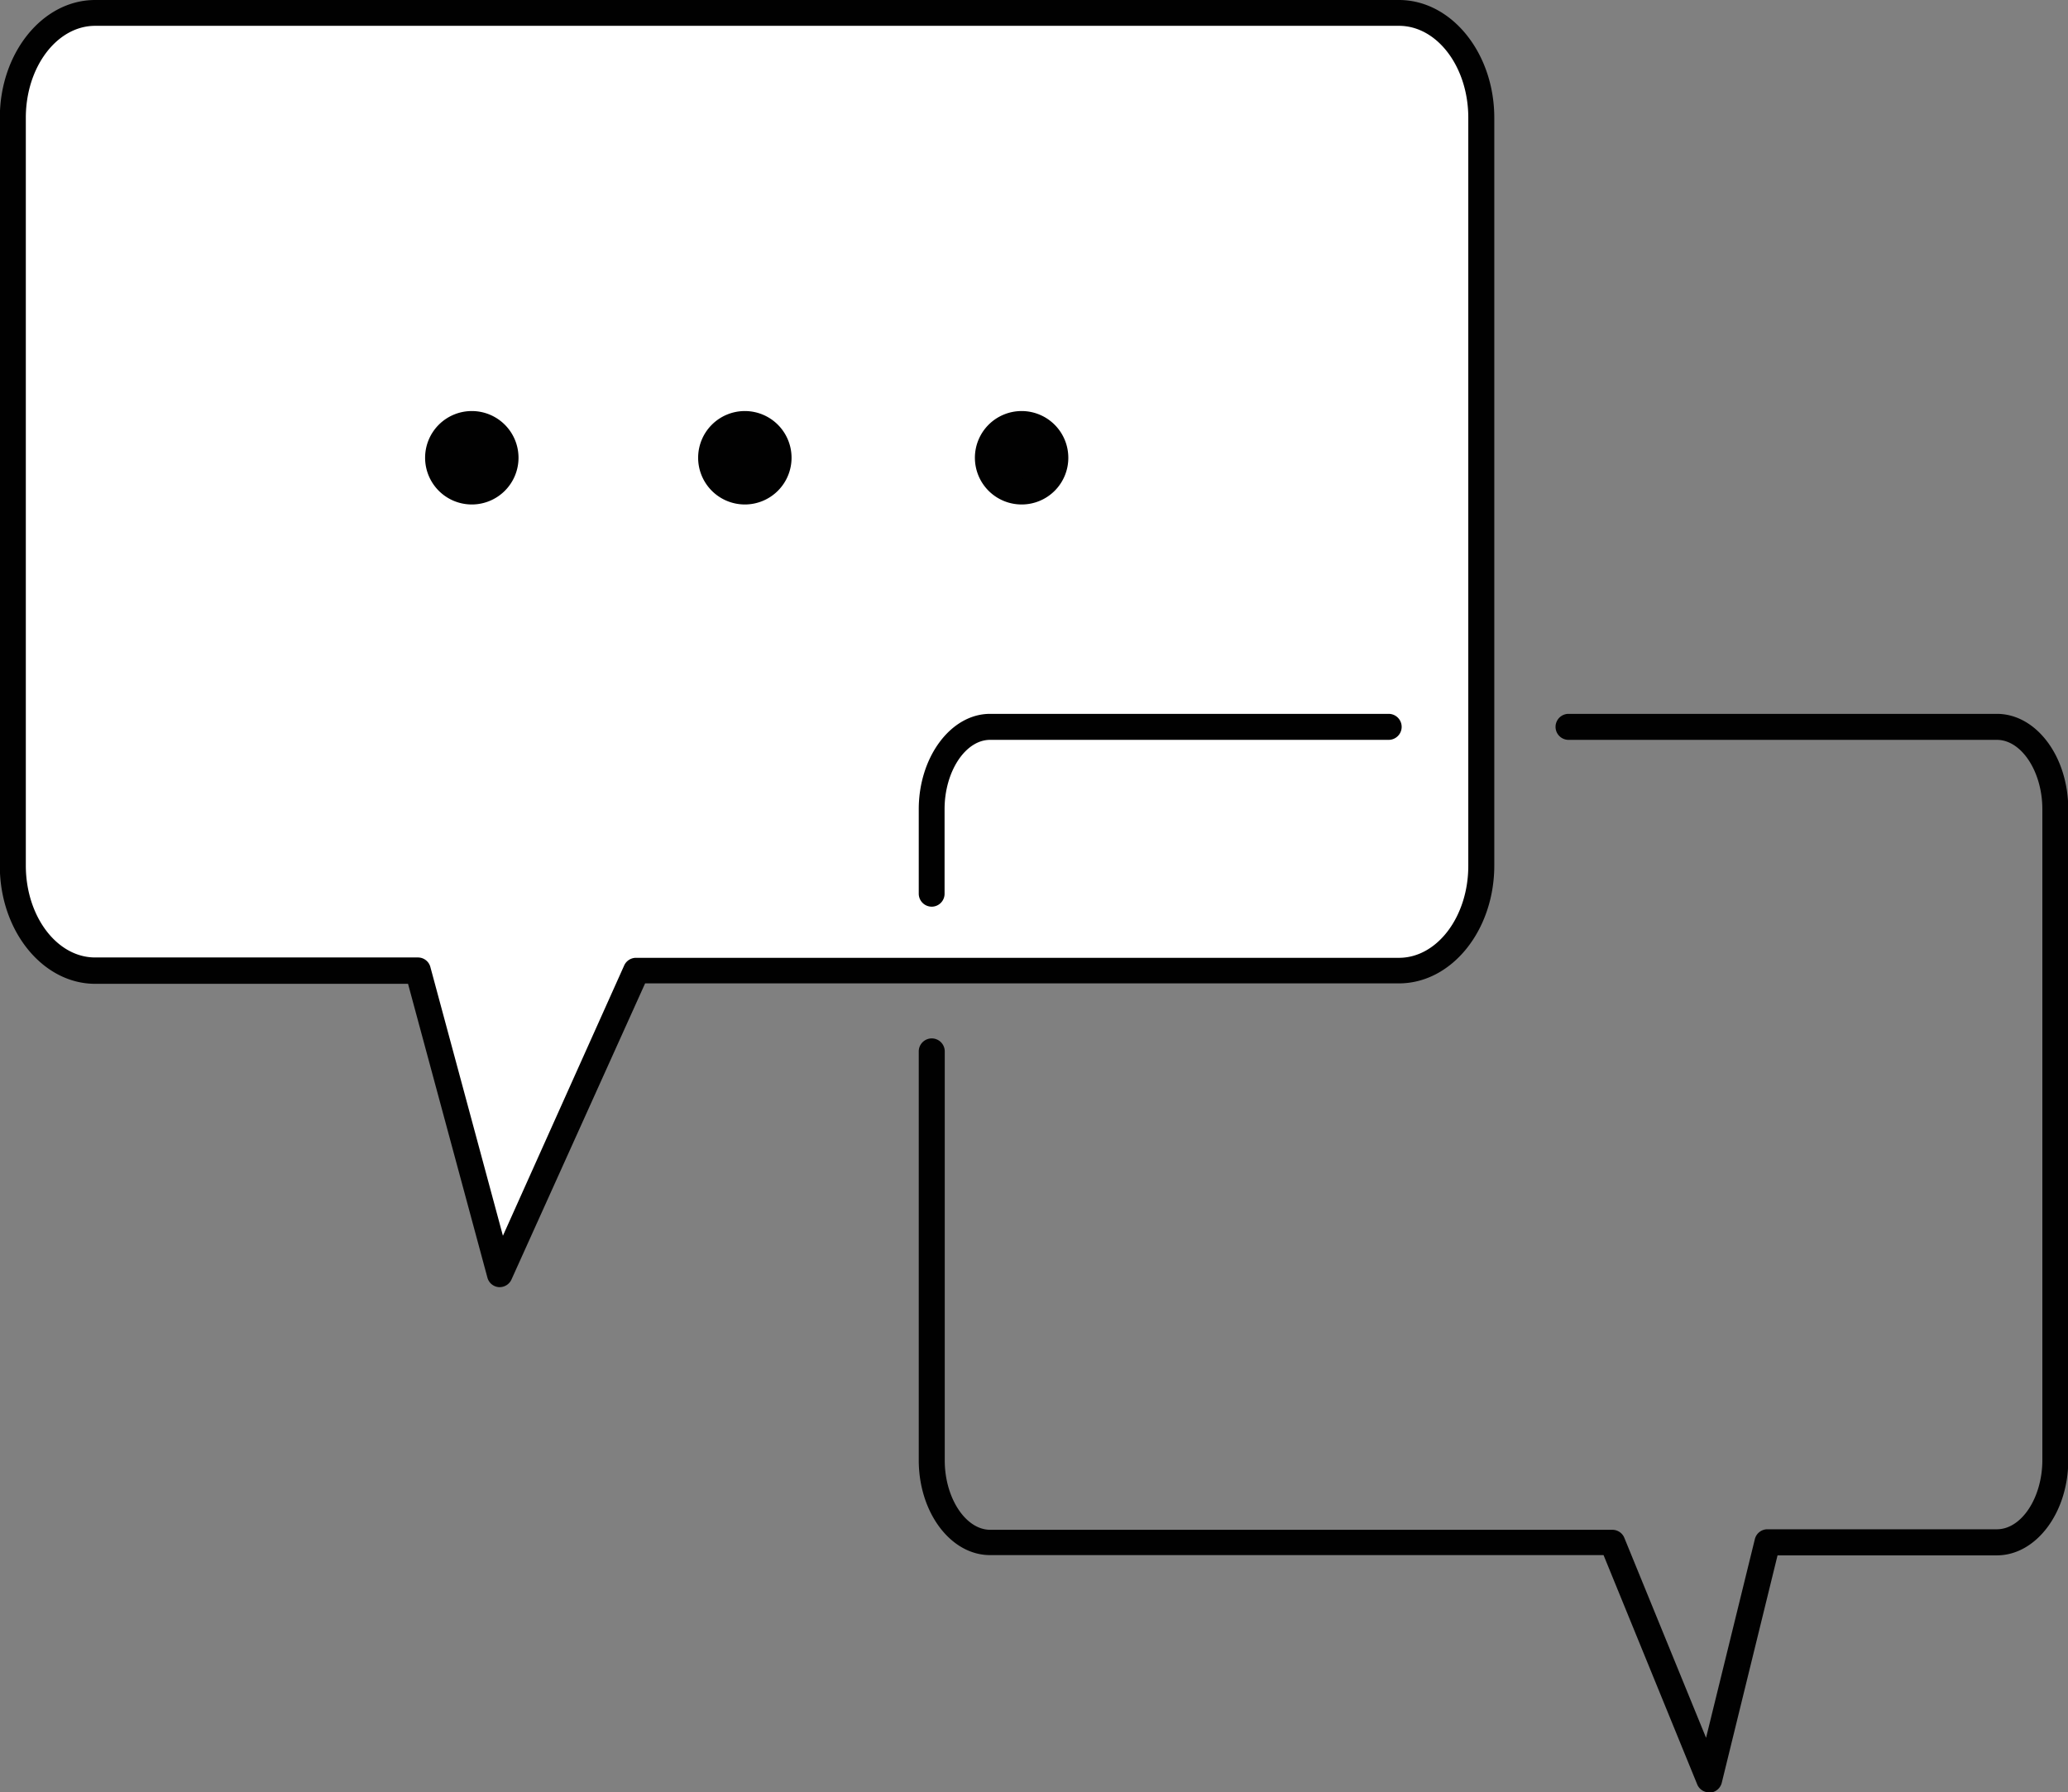 <svg id="Layer_1" data-name="Layer 1" xmlns="http://www.w3.org/2000/svg" viewBox="0 0 238.66 206.82"><rect x="0" y="0" width="238.66" height="206.82" fill="#808080" stroke="none"/><defs><style>.cls-1{fill:#fff;}.cls-2{fill:#010101;}</style></defs><title>notifications1</title><path class="cls-1" d="M360,307H209.53c-5.24,0-9.48,5.42-9.48,12.11v86.27c0,6.69,4.24,12.1,9.48,12.1h37.25l9.46,35,15.74-35h88c5.24,0,9.49-5.41,9.49-12.1V319.08C369.45,312.39,365.2,307,360,307Z" transform="translate(-198.55 -305.48)"/><path class="cls-2" d="M256.24,454h-.12a1.48,1.48,0,0,1-1.32-1.1L245.64,419H209.53c-6.05,0-11-6.1-11-13.6V319.07c0-7.49,4.93-13.59,11-13.59H360c6.05,0,11,6.1,11,13.59v86.28c0,7.5-4.93,13.6-11,13.6H273L257.6,453.07A1.5,1.5,0,0,1,256.24,454ZM209.53,308.46c-4.41,0-8,4.76-8,10.61v86.28c0,5.85,3.58,10.61,8,10.61h37.25a1.48,1.48,0,0,1,1.44,1.11l8.37,31,14-31.2A1.5,1.5,0,0,1,272,416h88c4.41,0,8-4.76,8-10.61V319.07c0-5.85-3.58-10.61-8-10.61Z" transform="translate(-198.55 -305.48)"/><path class="cls-2" d="M395.8,512.3a1.49,1.49,0,0,1-1.38-.92l-10.81-26.46h-70.8c-4.54,0-8.23-4.91-8.23-10.95V426.8a1.49,1.49,0,0,1,3,0V474c0,4.32,2.41,8,5.25,8h71.8a1.49,1.49,0,0,1,1.38.93L395.44,506l5.63-22.92a1.49,1.49,0,0,1,1.45-1.14H429c2.85,0,5.25-3.65,5.25-8V398.85c0-4.32-2.4-8-5.25-8H379.57a1.49,1.49,0,0,1,0-3H429c4.54,0,8.24,4.91,8.24,11V474c0,6-3.7,10.95-8.24,10.95H403.69l-6.44,26.25a1.51,1.51,0,0,1-1.34,1.13Z" transform="translate(-198.55 -305.48)"/><path class="cls-2" d="M306.07,410.1a1.5,1.5,0,0,1-1.49-1.5v-9.75c0-6,3.69-11,8.23-11h46a1.49,1.49,0,0,1,0,3h-46c-2.84,0-5.25,3.65-5.25,8v9.75A1.49,1.49,0,0,1,306.07,410.1Z" transform="translate(-198.55 -305.48)"/><path class="cls-2" d="M316.46,354.42a3.89,3.89,0,1,1-3.89,3.89A3.89,3.89,0,0,1,316.46,354.42Z" transform="translate(-198.55 -305.48)"/><path class="cls-2" d="M316.46,363.69a5.39,5.39,0,1,1,5.38-5.38A5.38,5.38,0,0,1,316.46,363.69Zm0-7.78a2.4,2.4,0,1,0,2.4,2.4A2.4,2.4,0,0,0,316.46,355.91Z" transform="translate(-198.55 -305.48)"/><path class="cls-2" d="M284.52,354.42a3.89,3.89,0,1,1-3.89,3.89A3.89,3.89,0,0,1,284.52,354.42Z" transform="translate(-198.55 -305.48)"/><path class="cls-2" d="M284.51,363.69a5.39,5.39,0,1,1,5.39-5.38A5.39,5.39,0,0,1,284.51,363.69Zm0-7.78a2.4,2.4,0,1,0,2.4,2.4A2.39,2.39,0,0,0,284.51,355.91Z" transform="translate(-198.55 -305.48)"/><path class="cls-2" d="M253,354.42a3.89,3.89,0,1,1-3.89,3.89A3.89,3.89,0,0,1,253,354.42Z" transform="translate(-198.55 -305.48)"/><path class="cls-2" d="M253,363.69a5.39,5.39,0,1,1,5.39-5.38A5.39,5.39,0,0,1,253,363.69Zm0-7.78a2.4,2.4,0,1,0,2.4,2.4A2.39,2.39,0,0,0,253,355.91Z" transform="translate(-198.55 -305.48)"/></svg>